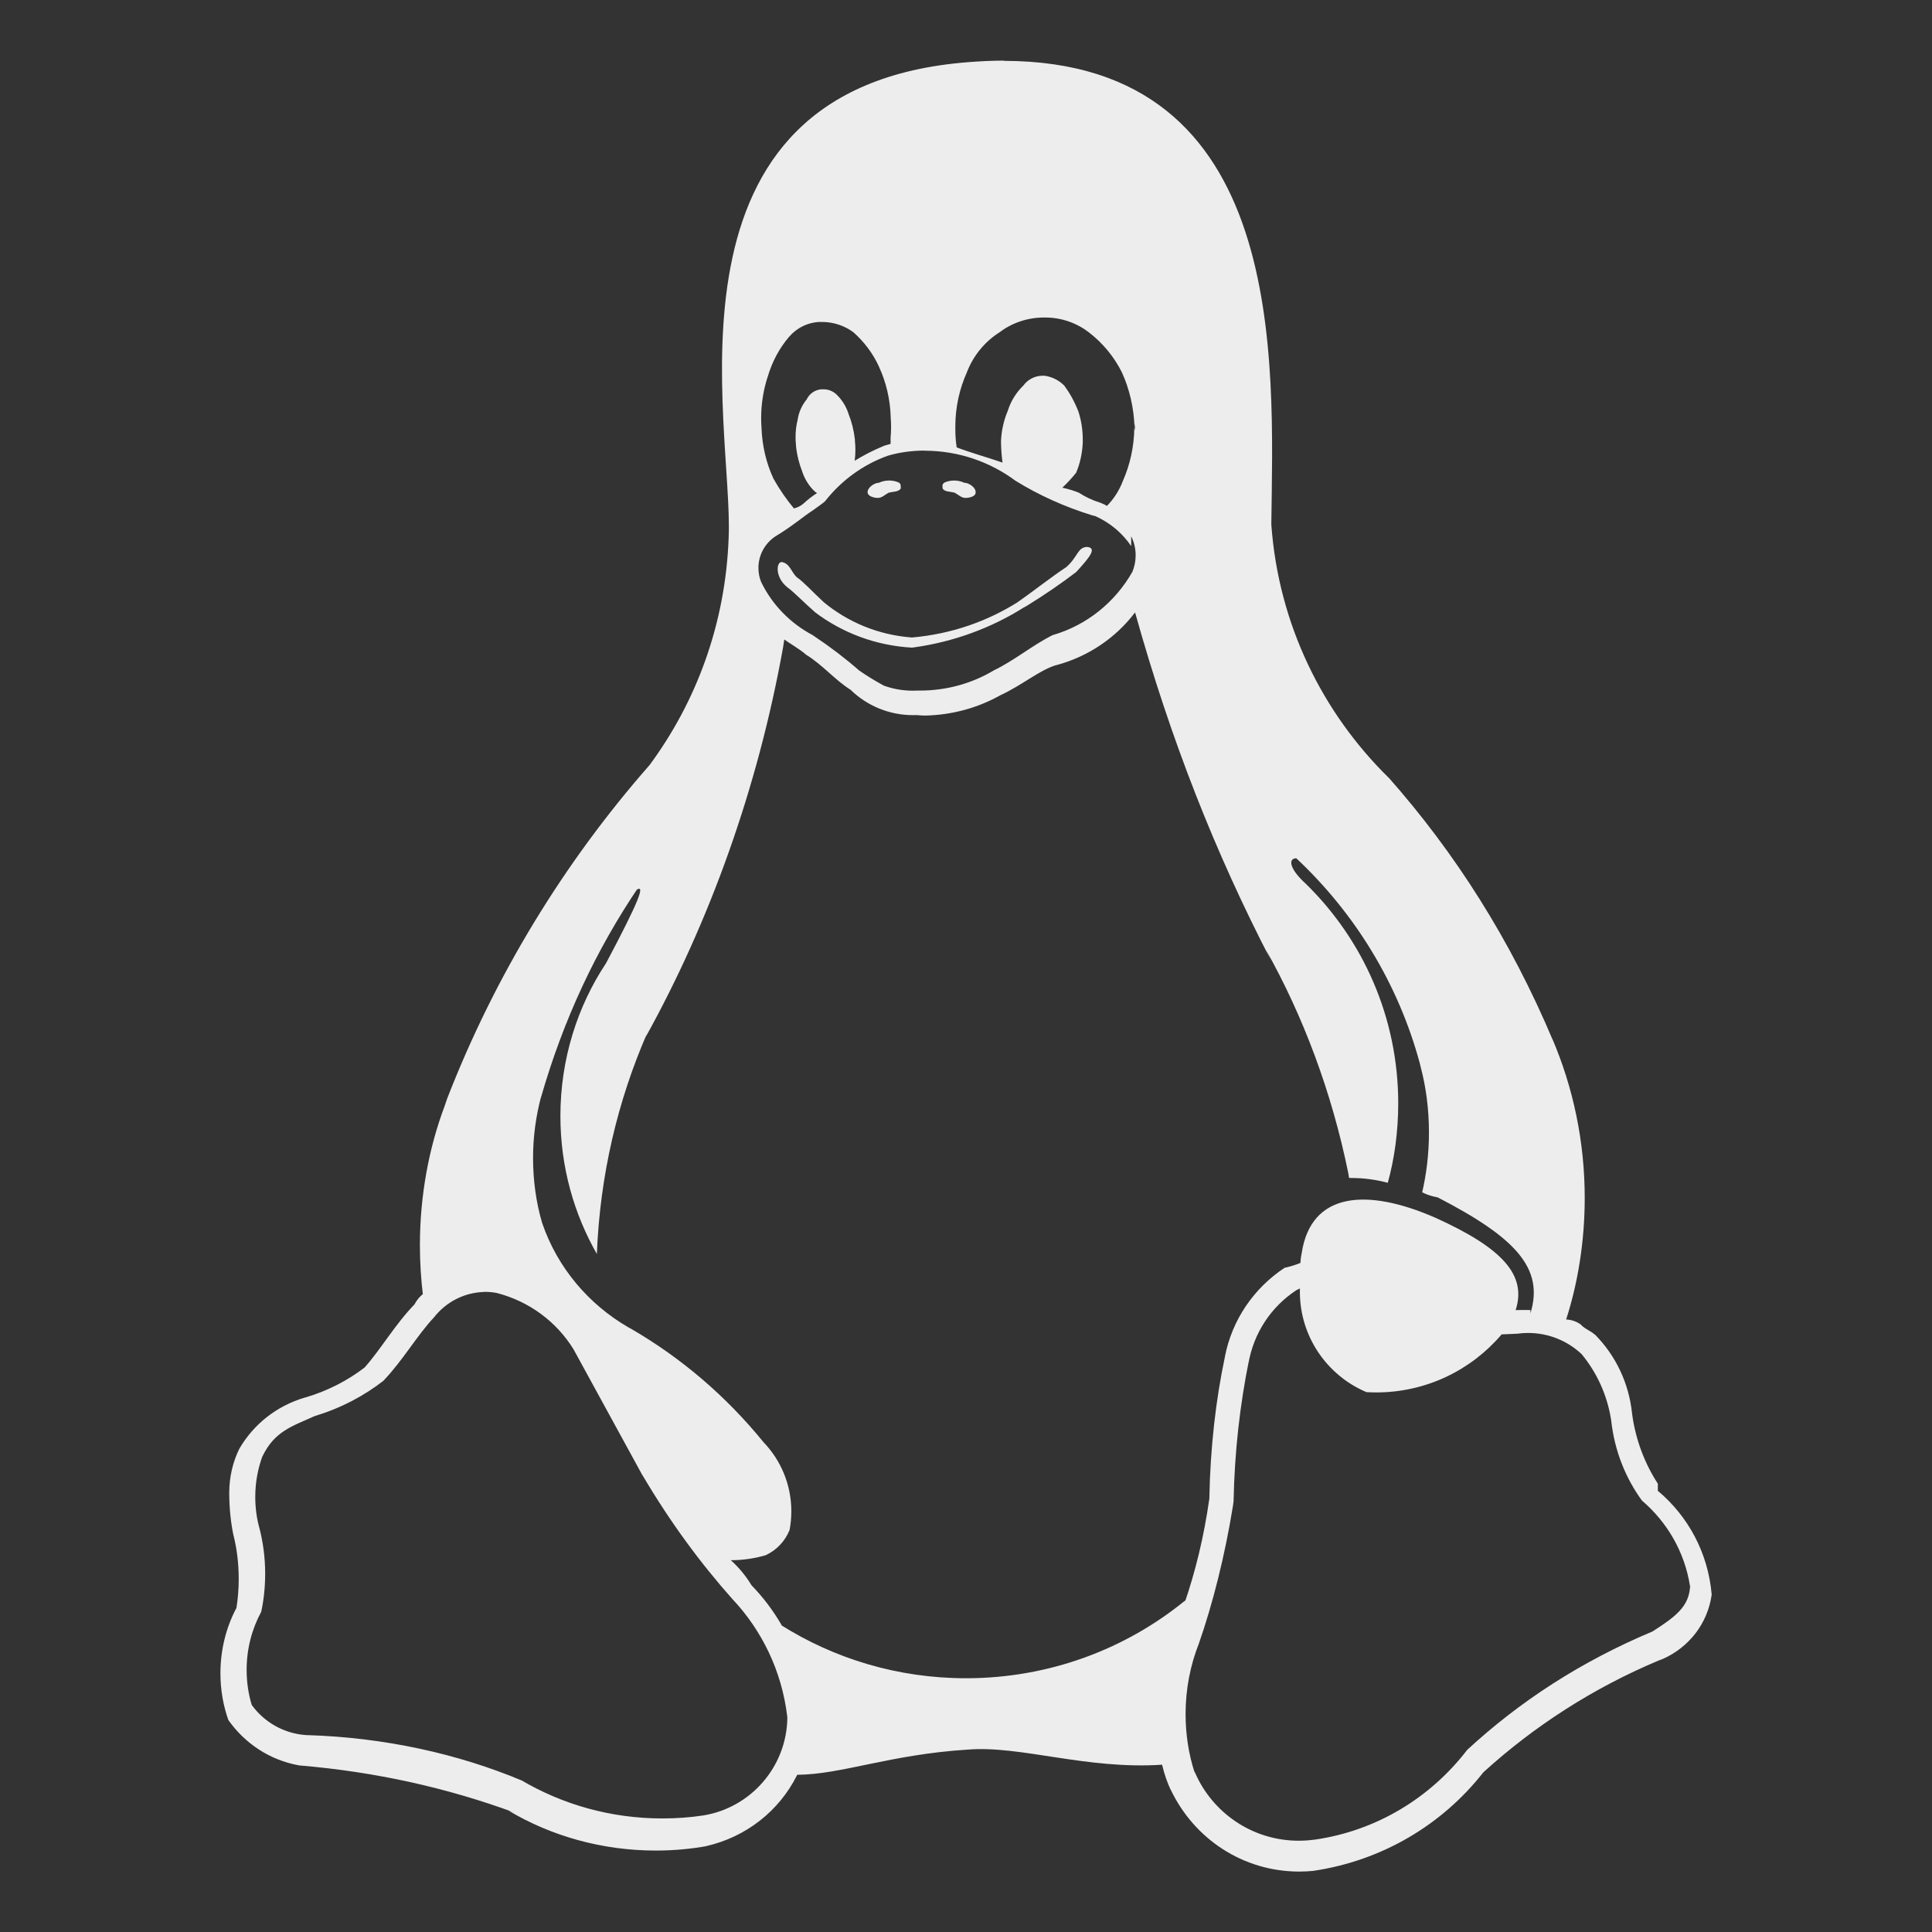 <!DOCTYPE svg PUBLIC "-//W3C//DTD SVG 1.1//EN" "http://www.w3.org/Graphics/SVG/1.1/DTD/svg11.dtd">
<!-- Uploaded to: SVG Repo, www.svgrepo.com, Transformed by: SVG Repo Mixer Tools -->
<svg fill="#ededed" width="800px" height="800px" viewBox="0 0 32 32" version="1.1" xmlns="http://www.w3.org/2000/svg" stroke="#ededed" stroke-width="0">
<rect x="0" y="0" width="32" height="32" fill="#333333" stroke="none"/>
<g id="SVGRepo_bgCarrier" stroke-width="0"/>
<g id="SVGRepo_tracerCarrier" stroke-linecap="round" stroke-linejoin="round"/>
<g id="SVGRepo_iconCarrier"> <title>linux</title> <path d="M14.923 8.080c-0.025 0.072-0.141 0.061-0.207 0.082-0.059 0.031-0.107 0.085-0.175 0.085-0.062 0-0.162-0.025-0.17-0.085-0.012-0.082 0.11-0.166 0.187-0.166 0.050-0.024 0.108-0.037 0.169-0.037 0.056 0 0.109 0.011 0.157 0.032l-0.003-0.001c0.022 0.009 0.038 0.030 0.038 0.055 0 0.003-0 0.005-0.001 0.008l0-0v0.025h0.004zM15.611 8.080v-0.027c-0.008-0.025 0.016-0.052 0.036-0.062 0.046-0.020 0.1-0.032 0.157-0.032 0.061 0 0.119 0.014 0.17 0.038l-0.002-0.001c0.079 0 0.2 0.084 0.187 0.169-0.007 0.061-0.106 0.082-0.169 0.082-0.069 0-0.115-0.054-0.176-0.085-0.065-0.023-0.182-0.010-0.204-0.081zM16.963 10.058c-0.532 0.337-1.161 0.574-1.835 0.666l-0.024 0.003c-0.606-0.035-1.157-0.248-1.607-0.588l0.007 0.005c-0.192-0.167-0.35-0.335-0.466-0.419-0.205-0.167-0.18-0.416-0.092-0.416 0.136 0.020 0.161 0.167 0.249 0.25 0.12 0.082 0.269 0.25 0.45 0.416 0.397 0.328 0.899 0.541 1.45 0.583l0.009 0.001c0.654-0.057 1.249-0.267 1.763-0.592l-0.016 0.010c0.244-0.169 0.556-0.417 0.81-0.584 0.195-0.17 0.186-0.334 0.349-0.334 0.16 0.020 0.043 0.167-0.184 0.415-0.246 0.188-0.527 0.381-0.818 0.56l-0.044 0.025zM8.017 21.397h0.012c0.069 0 0.137 0.007 0.203 0.019l-0.007-0.001c0.544 0.14 0.992 0.478 1.273 0.931l0.005 0.009 1.137 2.079 0.004 0.004c0.457 0.773 0.948 1.442 1.497 2.059l-0.011-0.013c0.49 0.52 0.82 1.196 0.909 1.946l0.002 0.016v0.008c-0.012 0.817-0.613 1.491-1.396 1.616l-0.009 0.001c-0.2 0.031-0.432 0.048-0.667 0.048-0.857 0-1.659-0.233-2.347-0.64l0.021 0.012c-1.053-0.441-2.275-0.714-3.555-0.752l-0.015-0c-0.372-0.025-0.696-0.215-0.901-0.496l-0.002-0.003c-0.054-0.174-0.085-0.374-0.085-0.582 0-0.35 0.088-0.679 0.244-0.966l-0.005 0.011v-0.005l0.003-0.004c0.041-0.188 0.065-0.405 0.065-0.627 0-0.274-0.036-0.539-0.104-0.791l0.005 0.021c-0.041-0.15-0.065-0.323-0.065-0.502 0-0.242 0.043-0.473 0.123-0.687l-0.004 0.014c0.2-0.417 0.495-0.5 0.862-0.666 0.438-0.133 0.819-0.334 1.151-0.593l-0.008 0.006h0.002v-0.003c0.32-0.335 0.556-0.751 0.835-1.047 0.195-0.249 0.492-0.41 0.827-0.42l0.002-0zM21.531 21.336c-0.001 0.017-0.001 0.038-0.001 0.059 0 0.743 0.449 1.381 1.091 1.658l0.012 0.005c0.048 0.003 0.104 0.005 0.16 0.005 0.831 0 1.575-0.371 2.075-0.957l0.003-0.004 0.264-0.012c0.053-0.008 0.114-0.012 0.176-0.012 0.341 0 0.652 0.132 0.883 0.348l-0.001-0.001 0.004 0.004c0.249 0.301 0.422 0.673 0.487 1.082l0.002 0.013c0.055 0.505 0.238 0.96 0.517 1.34l-0.005-0.008c0.416 0.356 0.705 0.85 0.793 1.411l0.002 0.013 0.004-0.009v0.022l-0.004-0.015c-0.019 0.327-0.231 0.495-0.622 0.744-1.184 0.497-2.201 1.158-3.077 1.968l0.007-0.006c-0.608 0.792-1.501 1.339-2.523 1.486l-0.021 0.002c-0.074 0.010-0.16 0.016-0.247 0.016-0.768 0-1.428-0.464-1.716-1.126l-0.005-0.012-0.006-0.004c-0.093-0.286-0.146-0.615-0.146-0.956 0-0.416 0.079-0.813 0.224-1.178l-0.008 0.022c0.234-0.668 0.435-1.466 0.568-2.288l0.011-0.083c0.016-0.812 0.104-1.593 0.258-2.35l-0.014 0.083c0.085-0.518 0.381-0.954 0.794-1.225l0.007-0.004 0.056-0.027zM18.8 10.142c0.6 2.147 1.339 4.002 2.247 5.757l-0.079-0.167c0.613 1.090 1.090 2.355 1.363 3.695l0.014 0.084c0.009-0 0.020-0 0.031-0 0.217 0 0.427 0.029 0.627 0.084l-0.017-0.004c0.11-0.395 0.173-0.848 0.173-1.316 0-1.426-0.587-2.716-1.533-3.639l-0.001-0.001c-0.275-0.25-0.29-0.419-0.154-0.419 0.971 0.91 1.689 2.078 2.045 3.394l0.012 0.051c0.089 0.329 0.14 0.707 0.14 1.097 0 0.351-0.041 0.693-0.119 1.020l0.006-0.030c0.074 0.038 0.16 0.067 0.251 0.083l0.006 0.001c1.29 0.667 1.766 1.172 1.537 1.921v-0.054c-0.075-0.004-0.15 0-0.225 0h-0.020c0.189-0.584-0.227-1.031-1.331-1.53-1.143-0.5-2.057-0.42-2.212 0.581-0.011 0.049-0.019 0.106-0.022 0.165l-0 0.003c-0.073 0.030-0.16 0.058-0.25 0.078l-0.011 0.002c-0.508 0.336-0.87 0.859-0.989 1.469l-0.002 0.014c-0.148 0.695-0.241 1.5-0.256 2.323l-0 0.012v0.004c-0.091 0.637-0.23 1.207-0.418 1.753l0.020-0.066c-0.983 0.804-2.251 1.29-3.634 1.29-1.13 0-2.184-0.325-3.073-0.887l0.024 0.014c-0.146-0.253-0.313-0.472-0.503-0.667l0.001 0.001c-0.097-0.16-0.211-0.297-0.342-0.415l-0.002-0.001c0.207-0 0.407-0.031 0.596-0.088l-0.015 0.004c0.18-0.085 0.318-0.232 0.391-0.412l0.002-0.005c0.018-0.093 0.029-0.199 0.029-0.308 0-0.445-0.175-0.848-0.461-1.146l0.001 0.001c-0.619-0.761-1.359-1.395-2.196-1.88l-0.038-0.020c-0.671-0.388-1.179-0.995-1.43-1.722l-0.007-0.022c-0.093-0.318-0.147-0.684-0.147-1.062 0-0.353 0.047-0.695 0.134-1.021l-0.006 0.027c0.377-1.314 0.921-2.461 1.62-3.496l-0.028 0.043c0.134-0.081 0.046 0.169-0.51 1.217-0.474 0.713-0.757 1.59-0.757 2.533 0 0.84 0.224 1.627 0.616 2.306l-0.012-0.022c0.052-1.309 0.345-2.537 0.834-3.659l-0.025 0.065c1.055-1.902 1.854-4.111 2.275-6.452l0.020-0.131c0.060 0.045 0.271 0.169 0.361 0.252 0.272 0.166 0.475 0.416 0.737 0.581 0.267 0.26 0.633 0.42 1.035 0.42 0.021 0 0.042-0 0.063-0.001l-0.003 0c0.049 0.004 0.094 0.008 0.137 0.008 0.459-0.009 0.887-0.132 1.259-0.342l-0.013 0.007c0.362-0.167 0.65-0.417 0.925-0.5h0.006c0.535-0.145 0.983-0.454 1.3-0.869l0.004-0.006zM15.301 7.465c0.003 0 0.006-0 0.009-0 0.569 0 1.094 0.187 1.517 0.503l-0.007-0.005c0.378 0.234 0.814 0.433 1.275 0.574l0.040 0.010h0.004c0.246 0.11 0.449 0.281 0.594 0.494l0.003 0.005v-0.164c0.046 0.092 0.074 0.201 0.074 0.316 0 0.098-0.020 0.191-0.055 0.276l0.002-0.005c-0.288 0.507-0.755 0.884-1.313 1.048l-0.016 0.004v0.002c-0.335 0.169-0.626 0.416-0.968 0.581-0.35 0.21-0.771 0.334-1.222 0.334-0.015 0-0.030-0-0.045-0l0.002 0c-0.022 0.001-0.048 0.002-0.074 0.002-0.174 0-0.342-0.031-0.496-0.089l0.010 0.003c-0.159-0.087-0.29-0.169-0.417-0.257l0.014 0.010c-0.227-0.199-0.477-0.39-0.739-0.565l-0.026-0.016v-0.006h-0.006c-0.375-0.199-0.67-0.504-0.852-0.876l-0.005-0.012c-0.027-0.067-0.042-0.145-0.042-0.226 0-0.218 0.112-0.41 0.281-0.522l0.002-0.001c0.28-0.169 0.475-0.339 0.604-0.42 0.13-0.092 0.179-0.127 0.22-0.164h0.002v-0.004c0.268-0.339 0.623-0.599 1.032-0.746l0.016-0.005c0.174-0.050 0.374-0.079 0.581-0.081h0.001zM13.589 5.333h0.045c0.188 0.004 0.361 0.067 0.501 0.17l-0.002-0.002c0.179 0.159 0.325 0.352 0.425 0.57l0.004 0.011c0.113 0.245 0.183 0.53 0.191 0.83l0 0.003v0.005c0.004 0.046 0.006 0.099 0.006 0.152 0 0.063-0.003 0.126-0.009 0.188l0.001-0.008v0.1c-0.037 0.009-0.070 0.022-0.104 0.030-0.191 0.079-0.352 0.163-0.505 0.258l0.014-0.008c0.008-0.055 0.012-0.118 0.012-0.182 0-0.053-0.003-0.106-0.009-0.158l0.001 0.006v-0.019c-0.018-0.154-0.054-0.295-0.107-0.428l0.004 0.011c-0.041-0.132-0.113-0.244-0.207-0.333l-0-0c-0.055-0.050-0.128-0.081-0.209-0.081-0.007 0-0.014 0-0.021 0.001l0.001-0h-0.026c-0.103 0.011-0.189 0.075-0.232 0.163l-0.001 0.002c-0.077 0.093-0.13 0.208-0.15 0.334l-0 0.004c-0.023 0.086-0.035 0.185-0.035 0.287 0 0.044 0.002 0.088 0.007 0.131l-0-0.005v0.019c0.016 0.154 0.052 0.296 0.104 0.428l-0.004-0.011c0.042 0.132 0.113 0.245 0.207 0.335l0 0c0.012 0.012 0.026 0.022 0.042 0.030l0.001 0c-0.083 0.053-0.155 0.109-0.221 0.171l0.001-0.001c-0.045 0.040-0.1 0.070-0.161 0.084l-0.003 0.001c-0.123-0.147-0.237-0.312-0.335-0.486l-0.008-0.016c-0.113-0.245-0.183-0.529-0.194-0.83l-0-0.004c-0.004-0.048-0.006-0.104-0.006-0.161 0-0.241 0.039-0.473 0.11-0.69l-0.004 0.016c0.074-0.258 0.195-0.481 0.356-0.671l-0.002 0.003c0.127-0.15 0.313-0.245 0.522-0.25h0.001zM17.291 5.259h0.016c0.001 0 0.002 0 0.004 0 0.275 0 0.527 0.093 0.729 0.249l-0.003-0.002c0.229 0.177 0.413 0.4 0.542 0.655l0.005 0.011c0.121 0.266 0.196 0.575 0.207 0.901l0 0.004c0-0.025 0.007-0.050 0.007-0.075v0.131l-0.005-0.026-0.005-0.030c-0.003 0.32-0.071 0.622-0.193 0.897l0.006-0.014c-0.062 0.163-0.152 0.303-0.266 0.419l0-0c-0.030-0.018-0.067-0.035-0.104-0.050l-0.006-0.002c-0.135-0.042-0.253-0.099-0.36-0.169l0.005 0.003c-0.077-0.032-0.169-0.060-0.264-0.081l-0.011-0.002c0.081-0.076 0.156-0.157 0.225-0.243l0.004-0.005c0.063-0.148 0.102-0.319 0.11-0.499l0-0.003v-0.025c0-0.008 0-0.016 0-0.025 0-0.17-0.028-0.333-0.080-0.485l0.003 0.011c-0.063-0.159-0.14-0.296-0.232-0.421l0.004 0.005c-0.087-0.088-0.202-0.148-0.331-0.165l-0.003-0h-0.020c-0.001 0-0.003-0-0.004-0-0.132 0-0.25 0.065-0.322 0.164l-0.001 0.001c-0.116 0.113-0.204 0.253-0.254 0.41l-0.002 0.007c-0.063 0.147-0.104 0.318-0.112 0.496l-0 0.003v0.024c0.002 0.12 0.011 0.236 0.027 0.349l-0.002-0.015c-0.241-0.084-0.547-0.169-0.759-0.252-0.012-0.073-0.020-0.159-0.022-0.247l-0-0.003v-0.025c-0.001-0.020-0.001-0.043-0.001-0.066 0-0.324 0.069-0.631 0.194-0.908l-0.006 0.014c0.106-0.279 0.293-0.508 0.532-0.663l0.005-0.003c0.204-0.156 0.462-0.25 0.742-0.25h0zM16.63 1.004c-0.194 0-0.394 0.010-0.6 0.026-5.281 0.416-3.88 6.007-3.961 7.87-0.050 1.426-0.534 2.729-1.325 3.792l0.013-0.018c-1.407 1.602-2.555 3.474-3.351 5.523l-0.043 0.127c-0.258 0.685-0.408 1.476-0.408 2.302 0 0.285 0.018 0.566 0.052 0.841l-0.003-0.033c-0.056 0.046-0.103 0.102-0.136 0.166l-0.001 0.003c-0.325 0.335-0.562 0.75-0.829 1.048-0.283 0.217-0.615 0.388-0.975 0.494l-0.021 0.005c-0.464 0.139-0.842 0.442-1.075 0.841l-0.005 0.009c-0.104 0.212-0.165 0.461-0.165 0.725 0 0.010 0 0.019 0 0.029l-0-0.001c0.002 0.238 0.026 0.469 0.073 0.693l-0.004-0.023c0.056 0.219 0.088 0.471 0.088 0.73 0 0.17-0.014 0.337-0.041 0.5l0.002-0.018c-0.167 0.313-0.264 0.685-0.264 1.080 0 0.278 0.048 0.544 0.137 0.791l-0.005-0.016c0.273 0.388 0.686 0.662 1.164 0.749l0.011 0.002c1.274 0.107 2.451 0.373 3.561 0.78l-0.094-0.030c0.698 0.415 1.539 0.66 2.436 0.66 0.294 0 0.582-0.026 0.862-0.077l-0.029 0.004c0.667-0.151 1.211-0.586 1.504-1.169l0.006-0.013c0.734-0.004 1.537-0.336 2.824-0.417 0.873-0.072 1.967 0.334 3.22 0.25 0.037 0.159 0.086 0.298 0.148 0.429l-0.006-0.013 0.004 0.004c0.384 0.804 1.19 1.35 2.124 1.35 0.081 0 0.161-0.004 0.24-0.012l-0.010 0.001c1.151-0.17 2.139-0.768 2.813-1.623l0.007-0.009c0.843-0.768 1.827-1.401 2.905-1.853l0.067-0.025c0.432-0.191 0.742-0.585 0.81-1.059l0.001-0.007c-0.059-0.694-0.392-1.299-0.888-1.716l-0.004-0.003v-0.121l-0.004-0.004c-0.214-0.33-0.364-0.722-0.421-1.142l-0.002-0.015c-0.053-0.513-0.278-0.966-0.615-1.307l0 0h-0.004c-0.074-0.067-0.154-0.084-0.235-0.169-0.066-0.047-0.148-0.076-0.237-0.080l-0.001-0c0.195-0.602 0.308-1.294 0.308-2.013 0-0.94-0.193-1.835-0.541-2.647l0.017 0.044c-0.704-1.672-1.619-3.111-2.732-4.369l0.014 0.017c-1.105-1.082-1.828-2.551-1.948-4.187l-0.001-0.021c0.033-2.689 0.295-7.664-4.429-7.671z"/> </g>
</svg>